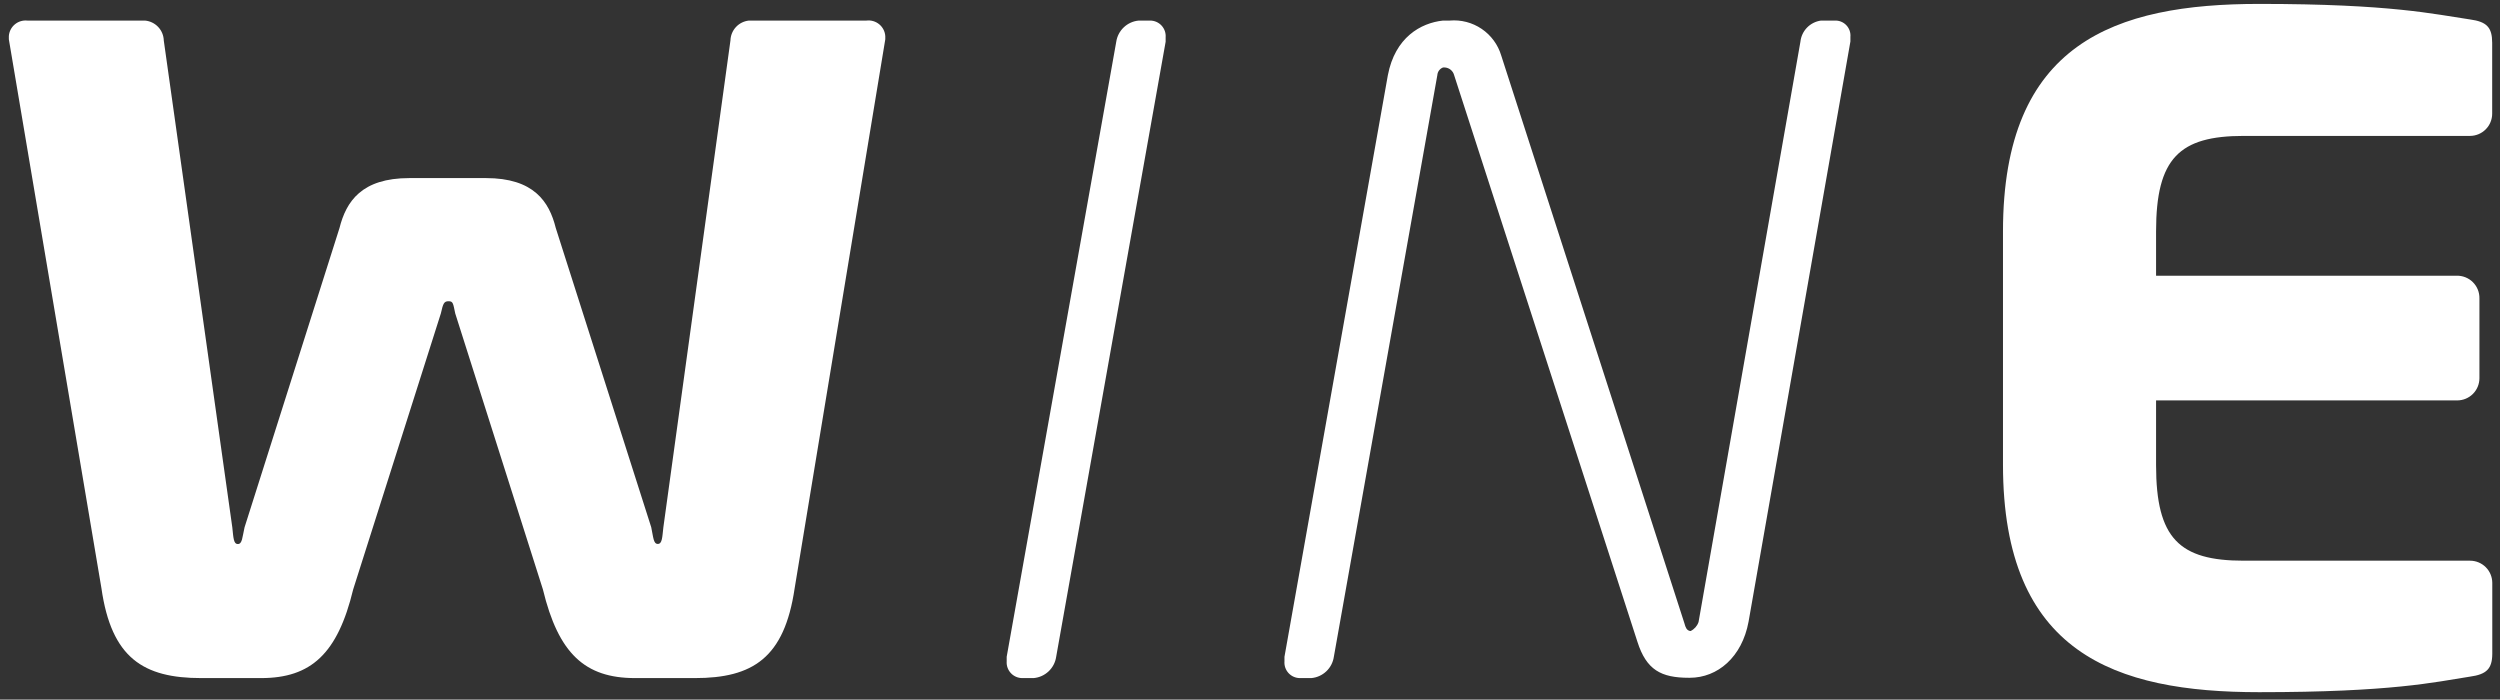 <svg width="243" height="68" viewBox="0 0 243 68" fill="none" xmlns="http://www.w3.org/2000/svg">
<rect x="0" y="0" width="243" height="68" fill="#333333" stroke="none"/>
<path d="M240.08 65.77C236.63 66.31 232.43 67.28 219.59 67.28C205.59 67.28 194.69 63.5 194.69 45.17V22.49C194.69 4.16 205.58 0.38 219.6 0.38C232.43 0.38 236.6 1.38 240.09 1.89C241.7 2.11 242.24 2.65 242.24 4.16V11.06C242.237 11.629 242.01 12.175 241.607 12.577C241.205 12.98 240.659 13.207 240.09 13.21H218.09C211.84 13.21 209.57 15.37 209.57 22.49V26.8H238.79C239.081 26.793 239.371 26.845 239.641 26.953C239.912 27.061 240.158 27.223 240.364 27.428C240.571 27.634 240.733 27.879 240.843 28.149C240.952 28.419 241.005 28.709 241 29V36.77C240.997 37.341 240.769 37.888 240.364 38.291C239.959 38.694 239.411 38.92 238.84 38.92H209.57V45.22C209.57 52.34 211.83 54.5 218.09 54.5H240.09C240.661 54.5 241.209 54.726 241.614 55.129C242.019 55.532 242.247 56.079 242.25 56.65V63.55C242.24 65 241.7 65.55 240.08 65.77Z" fill="white"/>
<path d="M113.3 4.06L102.66 63.84C102.581 64.381 102.322 64.88 101.925 65.255C101.527 65.631 101.015 65.862 100.47 65.91H99.38C99.17 65.912 98.962 65.87 98.769 65.788C98.576 65.705 98.401 65.584 98.258 65.43C98.114 65.277 98.004 65.096 97.933 64.898C97.863 64.7 97.835 64.49 97.85 64.28V63.84L108.5 4.06C108.58 3.522 108.839 3.027 109.234 2.654C109.629 2.28 110.139 2.05 110.68 2H111.78C111.99 1.998 112.197 2.04 112.39 2.122C112.583 2.205 112.756 2.327 112.899 2.48C113.042 2.634 113.152 2.815 113.221 3.013C113.29 3.211 113.317 3.421 113.3 3.63V4.06Z" fill="white"/>
<path d="M86.05 3.82L77.24 57.18C76.24 63.97 73.15 65.91 67.54 65.91H61.72C56.87 65.91 54.28 63.54 52.77 57.29L44.25 30.47C44.04 29.47 44.04 29.28 43.6 29.28C43.16 29.28 43.07 29.49 42.85 30.47L34.33 57.29C32.82 63.54 30.23 65.91 25.38 65.91H19.56C13.95 65.91 10.83 63.97 9.86 57.18L0.86 3.82V3.5C0.876 3.282 0.936 3.07 1.036 2.875C1.136 2.681 1.274 2.508 1.442 2.369C1.61 2.229 1.804 2.124 2.014 2.061C2.223 1.997 2.443 1.977 2.66 2H14.09C14.58 2.042 15.038 2.263 15.376 2.621C15.713 2.978 15.907 3.448 15.92 3.94L22.58 51.26C22.69 52.26 22.69 52.88 23.12 52.88C23.55 52.88 23.55 52.23 23.77 51.26L33 22.16C33.65 19.58 35.15 17.31 39.79 17.31H47.23C51.87 17.31 53.38 19.58 54.02 22.16L63.3 51.25C63.51 52.25 63.51 52.87 63.94 52.87C64.37 52.87 64.37 52.22 64.48 51.25L71 3.93C71.014 3.446 71.204 2.984 71.533 2.629C71.862 2.274 72.309 2.051 72.79 2H84.22C84.441 1.972 84.664 1.99 84.878 2.052C85.091 2.114 85.29 2.219 85.461 2.36C85.632 2.501 85.773 2.676 85.874 2.874C85.976 3.072 86.035 3.288 86.05 3.51V3.82Z" fill="white"/>
<path d="M178.33 2H177C176.484 2.069 176.006 2.31 175.643 2.683C175.28 3.057 175.054 3.542 175 4.06L165.1 60.46C164.971 60.839 164.698 61.151 164.34 61.33H164.26C163.94 61.26 163.83 60.98 163.73 60.6L145.92 5.4C145.604 4.343 144.933 3.427 144.02 2.808C143.108 2.189 142.009 1.903 140.91 2H140.46H140.26C138.09 2.23 135.6 3.64 134.9 7.31L124.85 63.84V64.28C124.833 64.489 124.86 64.699 124.929 64.897C124.998 65.095 125.108 65.276 125.251 65.43C125.394 65.583 125.567 65.705 125.76 65.788C125.953 65.87 126.16 65.912 126.37 65.91H127.46C128.005 65.862 128.517 65.631 128.915 65.255C129.312 64.88 129.571 64.381 129.65 63.84L139.71 7.3C139.721 7.137 139.778 6.98 139.876 6.849C139.974 6.718 140.107 6.617 140.26 6.56V6.56H140.36H140.46C140.665 6.578 140.86 6.658 141.017 6.791C141.174 6.923 141.287 7.101 141.34 7.3L159.16 62.39C160.03 65.11 161.45 65.88 164.16 65.88H164.24C166.95 65.88 169.32 63.88 169.96 60.43L179.86 4.03V3.59C179.879 3.382 179.853 3.172 179.783 2.974C179.714 2.777 179.603 2.596 179.458 2.446C179.313 2.295 179.137 2.177 178.942 2.1C178.748 2.023 178.539 1.989 178.33 2Z" fill="white"/>
</svg>
